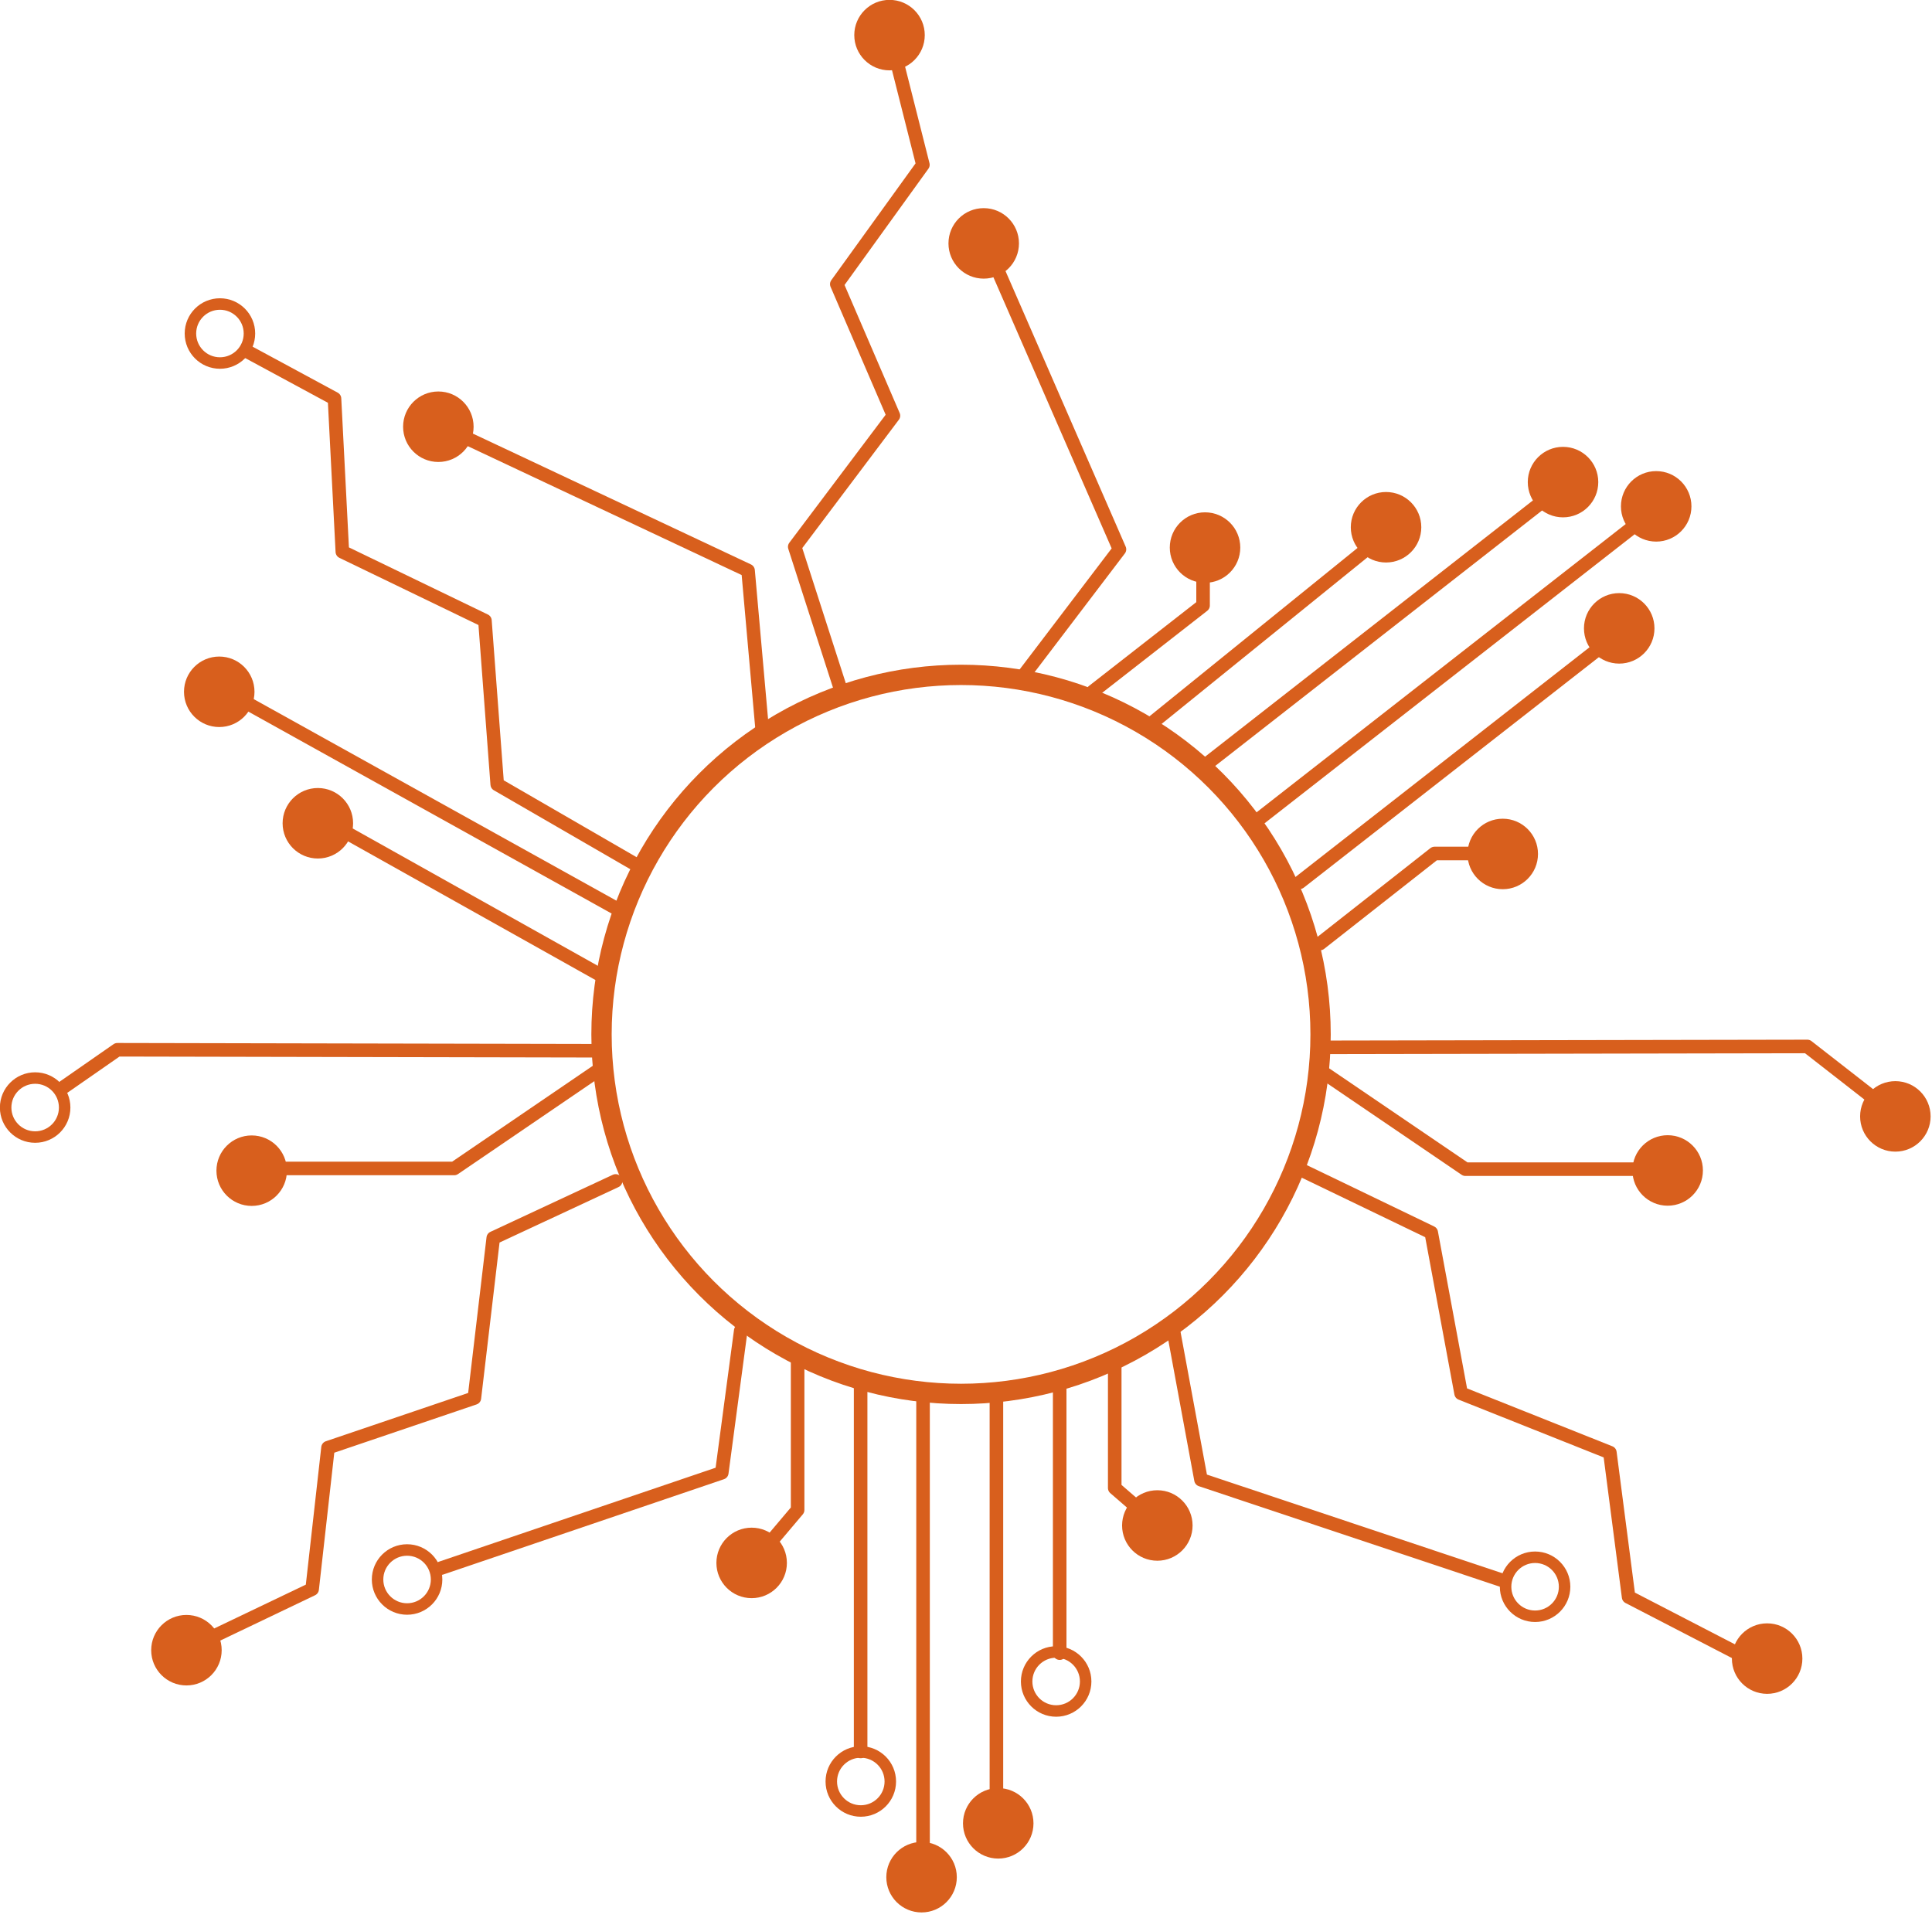<?xml version="1.0" encoding="UTF-8" standalone="no"?>
<!DOCTYPE svg PUBLIC "-//W3C//DTD SVG 1.1//EN" "http://www.w3.org/Graphics/SVG/1.1/DTD/svg11.dtd">
<svg class="technology-svg" width="100%" height="100%" viewBox="0 0 285 283" version="1.1" xmlns="http://www.w3.org/2000/svg" xmlns:xlink="http://www.w3.org/1999/xlink" xml:space="preserve" xmlns:serif="http://www.serif.com/" style="fill-rule:evenodd;clip-rule:evenodd;stroke-linecap:round;stroke-linejoin:round;stroke-miterlimit:1.5;">
    <g transform="matrix(1,0,0,1,-56.329,-54.005)">
        <g transform="matrix(1,0,0,1,61.031,7.793)">
            <g transform="matrix(1.254,0,0,1.254,-115.002,-61.805)">
                <circle cx="201.012" cy="207.825" r="42.294" style="fill:none;stroke:rgb(216,95,29);stroke-width:2.39px;"/>
            </g>
        </g>
        <g transform="matrix(1,0,0,1,61.031,7.793)">
            <g id="data-path" transform="matrix(1,0,0,1,-61.031,-7.793)">
                <path d="M180.58,156.449L173.566,134.67L188.125,115.326L179.769,95.923L192.471,78.313L188.758,63.624" style="fill:none;stroke:rgb(216,95,29);stroke-width:2px;"/>
            </g>
        </g>
        <g transform="matrix(1,0,0,1,61.031,7.793)">
            <g id="data-path1" serif:id="data-path" transform="matrix(1,0,0,1,-61.031,-7.793)">
                <path d="M168.82,162.281L166.681,138.177L125.473,118.784" style="fill:none;stroke:rgb(216,95,29);stroke-width:2px;"/>
            </g>
        </g>
        <g transform="matrix(1,0,0,1,61.031,7.793)">
            <g id="data-path2" serif:id="data-path" transform="matrix(1,0,0,1,-61.031,-7.793)">
                <path d="M150.991,182.05L129.678,169.721L127.863,145.561L106.831,135.399L105.672,112.811L92.933,105.926" style="fill:none;stroke:rgb(216,95,29);stroke-width:2px;"/>
            </g>
        </g>
        <g transform="matrix(1,0,0,1,61.031,7.793)">
            <g id="data-path3" serif:id="data-path" transform="matrix(1,0,0,1,-61.031,-7.793)">
                <path d="M147.146,187.957L92.933,157.823" style="fill:none;stroke:rgb(216,95,29);stroke-width:2px;"/>
            </g>
        </g>
        <g transform="matrix(1,0,0,1,61.031,7.793)">
            <g id="data-path4" serif:id="data-path" transform="matrix(1,0,0,1,-61.031,-7.793)">
                <path d="M145.006,197.903L107.609,176.946" style="fill:none;stroke:rgb(216,95,29);stroke-width:2px;"/>
            </g>
        </g>
        <g transform="matrix(1,0,0,1,61.031,7.793)">
            <g id="data-path5" serif:id="data-path" transform="matrix(1,0,0,1,-61.031,-7.793)">
                <path d="M145.064,209.014L73.645,208.869L65.777,214.339" style="fill:none;stroke:rgb(216,95,29);stroke-width:2px;"/>
            </g>
        </g>
        <g transform="matrix(1,0,0,1,61.031,7.793)">
            <g id="data-path6" serif:id="data-path" transform="matrix(1,0,0,1,-61.031,-7.793)">
                <path d="M145.006,211.604L123.334,226.379L97.783,226.379" style="fill:none;stroke:rgb(216,95,29);stroke-width:2px;"/>
            </g>
        </g>
        <g transform="matrix(1,0,0,1,61.031,7.793)">
            <g id="data-path7" serif:id="data-path" transform="matrix(1,0,0,1,-61.031,-7.793)">
                <path d="M147.146,228.219L129.092,236.637L126.308,260.242L104.718,267.569L102.375,288.436L87.537,295.534" style="fill:none;stroke:rgb(216,95,29);stroke-width:2px;"/>
            </g>
        </g>
        <g transform="matrix(1,0,0,1,61.031,7.793)">
            <g id="data-path8" serif:id="data-path" transform="matrix(1,0,0,1,-61.031,-7.793)">
                <path d="M165.598,250.314L162.802,271.274L121.395,285.338" style="fill:none;stroke:rgb(216,95,29);stroke-width:2px;"/>
            </g>
        </g>
        <g transform="matrix(1,0,0,1,61.031,7.793)">
            <g id="data-path9" serif:id="data-path" transform="matrix(1,0,0,1,-61.031,-7.793)">
                <path d="M173.991,254.859L173.991,276.758L169.933,281.56" style="fill:none;stroke:rgb(216,95,29);stroke-width:2px;"/>
            </g>
        </g>
        <g transform="matrix(1,0,0,1,61.031,7.793)">
            <g id="data-path10" serif:id="data-path" transform="matrix(1,0,0,1,-61.031,-7.793)">
                <path d="M183.285,257.471L183.285,312.384" style="fill:none;stroke:rgb(216,95,29);stroke-width:2px;"/>
            </g>
        </g>
        <g transform="matrix(1,0,0,1,61.031,7.793)">
            <g id="data-path11" serif:id="data-path" transform="matrix(1,0,0,1,-61.031,-7.793)">
                <path d="M192.492,259.551L192.492,327.232" style="fill:none;stroke:rgb(216,95,29);stroke-width:2px;"/>
            </g>
        </g>
        <g transform="matrix(1,0,0,1,61.031,7.793)">
            <g id="data-path12" serif:id="data-path" transform="matrix(1,0,0,1,-61.031,-7.793)">
                <path d="M203.316,259.551L203.316,319.467" style="fill:none;stroke:rgb(216,95,29);stroke-width:2px;"/>
            </g>
        </g>
        <g transform="matrix(1,0,0,1,61.031,7.793)">
            <g id="data-path13" serif:id="data-path" transform="matrix(1,0,0,1,-61.031,-7.793)">
                <path d="M212.649,258.375L212.649,297.881" style="fill:none;stroke:rgb(216,95,29);stroke-width:2px;"/>
            </g>
        </g>
        <g transform="matrix(1,0,0,1,61.031,7.793)">
            <g id="data-path14" serif:id="data-path" transform="matrix(1,0,0,1,-61.031,-7.793)">
                <path d="M220.769,254.434L220.769,273.522L224.563,276.801" style="fill:none;stroke:rgb(216,95,29);stroke-width:2px;"/>
            </g>
        </g>
        <g transform="matrix(1,0,0,1,61.031,7.793)">
            <g id="data-path15" serif:id="data-path" transform="matrix(1,0,0,1,-61.031,-7.793)">
                <path d="M229.254,249.374L233.494,272.302L278.149,287.215" style="fill:none;stroke:rgb(216,95,29);stroke-width:2px;"/>
            </g>
        </g>
        <g transform="matrix(1,0,0,1,61.031,7.793)">
            <g id="data-path16" serif:id="data-path" transform="matrix(1,0,0,1,-61.031,-7.793)">
                <path d="M248.055,226.486L267.459,235.839L271.861,259.551L293.811,268.295L296.575,289.594L312.59,297.881" style="fill:none;stroke:rgb(216,95,29);stroke-width:2px;"/>
            </g>
        </g>
        <g transform="matrix(1,0,0,1,61.031,7.793)">
            <g id="data-path17" serif:id="data-path" transform="matrix(1,0,0,1,-61.031,-7.793)">
                <path d="M251.051,208.512L322.939,208.381L331.954,215.411" style="fill:none;stroke:rgb(216,95,29);stroke-width:2px;"/>
            </g>
        </g>
        <g transform="matrix(1,0,0,1,61.031,7.793)">
            <g id="data-path18" serif:id="data-path" transform="matrix(1,0,0,1,-61.031,-7.793)">
                <path d="M251.051,211.896L272.504,226.486L298.118,226.486" style="fill:none;stroke:rgb(216,95,29);stroke-width:2px;"/>
            </g>
        </g>
        <g transform="matrix(1,0,0,1,61.031,7.793)">
            <g id="data-path19" serif:id="data-path" transform="matrix(1,0,0,1,-61.031,-7.793)">
                <path d="M251.051,193.195L267.949,179.914L274.585,179.914" style="fill:none;stroke:rgb(216,95,29);stroke-width:2px;"/>
            </g>
        </g>
        <g transform="matrix(1,0,0,1,61.031,7.793)">
            <g id="data-path20" serif:id="data-path" transform="matrix(1,-0.016,0.016,1,-63.567,-4.19)">
                <path d="M217.611,155.873L234.041,143.466L234.113,139.096" style="fill:none;stroke:rgb(216,95,29);stroke-width:2px;"/>
            </g>
        </g>
        <g transform="matrix(1,0,0,1,61.031,7.793)">
            <g id="data-path21" serif:id="data-path" transform="matrix(1,0.006,-0.006,1,-59.928,-9.27)">
                <path d="M248.055,184.149L291.503,149.785" style="fill:none;stroke:rgb(216,95,29);stroke-width:2px;"/>
            </g>
        </g>
        <g transform="matrix(1,0,0,1,61.031,7.793)">
            <g id="data-path22" serif:id="data-path" transform="matrix(1,0.007,-0.007,1,-59.828,-9.434)">
                <path d="M241.088,175.557L296.786,131.425" style="fill:none;stroke:rgb(216,95,29);stroke-width:2px;"/>
            </g>
        </g>
        <g transform="matrix(1,0,0,1,61.031,7.793)">
            <g id="data-path23" serif:id="data-path" transform="matrix(1,0.004,-0.004,1,-60.322,-8.784)">
                <path d="M234.041,166.967L283.484,127.999" style="fill:none;stroke:rgb(216,95,29);stroke-width:2px;"/>
            </g>
        </g>
        <g transform="matrix(1,0,0,1,61.031,7.793)">
            <g id="data-path24" serif:id="data-path" transform="matrix(1,-0.025,0.025,1,-65.04,-2.032)">
                <path d="M225.474,161.162L258.763,135.573" style="fill:none;stroke:rgb(216,95,29);stroke-width:2px;"/>
            </g>
        </g>
        <g transform="matrix(1,0,0,1,61.031,7.793)">
            <g id="data-path25" serif:id="data-path" transform="matrix(1,0,0,1,-61.031,-7.793)">
                <path d="M207.297,153.682L221.467,135.045L203.627,94.133" style="fill:none;stroke:rgb(216,95,29);stroke-width:2px;"/>
            </g>
        </g>
        <g transform="matrix(1,0,0,1,61.031,7.793)">
            <g transform="matrix(0.847,0,0,0.847,-45.889,7.333)">
                <circle cx="86.932" cy="103.991" r="5.139" style="fill:none;stroke:rgb(216,95,29);stroke-width:2px;"/>
            </g>
        </g>
        <g transform="matrix(1,0,0,1,61.031,7.793)">
            <g transform="matrix(0.847,0,0,0.847,-13.67,21.084)">
                <circle cx="86.932" cy="103.991" r="5.139" style="fill:rgb(216,95,29);stroke:rgb(216,95,29);stroke-width:2px;"/>
            </g>
        </g>
        <g transform="matrix(1,0,0,1,61.031,7.793)">
            <g transform="matrix(0.847,0,0,0.847,52.885,-36.688)">
                <circle cx="86.932" cy="103.991" r="5.139" style="fill:rgb(216,95,29);stroke:rgb(216,95,29);stroke-width:2px;"/>
            </g>
        </g>
        <g transform="matrix(1,0,0,1,61.031,7.793)">
            <g transform="matrix(0.847,0,0,0.847,66.78,-5.963)">
                <circle cx="86.932" cy="103.991" r="5.139" style="fill:rgb(216,95,29);stroke:rgb(216,95,29);stroke-width:2px;"/>
            </g>
        </g>
        <g transform="matrix(1,0,0,1,61.031,7.793)">
            <g transform="matrix(0.847,0,0,0.847,99.428,38.911)">
                <circle cx="86.932" cy="103.991" r="5.139" style="fill:rgb(216,95,29);stroke:rgb(216,95,29);stroke-width:2px;"/>
            </g>
        </g>
        <g transform="matrix(1,0,0,1,61.031,7.793)">
            <g transform="matrix(0.847,0,0,0.847,126.13,35.913)">
                <circle cx="86.932" cy="103.991" r="5.139" style="fill:rgb(216,95,29);stroke:rgb(216,95,29);stroke-width:2px;"/>
            </g>
        </g>
        <g transform="matrix(1,0,0,1,61.031,7.793)">
            <g transform="matrix(0.847,0,0,0.847,152.237,29.252)">
                <circle cx="86.932" cy="103.991" r="5.139" style="fill:rgb(216,95,29);stroke:rgb(216,95,29);stroke-width:2px;"/>
            </g>
        </g>
        <g transform="matrix(1,0,0,1,61.031,7.793)">
            <g transform="matrix(0.847,0,0,0.847,165.98,32.83)">
                <circle cx="86.932" cy="103.991" r="5.139" style="fill:rgb(216,95,29);stroke:rgb(216,95,29);stroke-width:2px;"/>
            </g>
        </g>
        <g transform="matrix(1,0,0,1,61.031,7.793)">
            <g transform="matrix(0.847,0,0,0.847,160.526,50.829)">
                <circle cx="86.932" cy="103.991" r="5.139" style="fill:rgb(216,95,29);stroke:rgb(216,95,29);stroke-width:2px;"/>
            </g>
        </g>
        <g transform="matrix(1,0,0,1,61.031,7.793)">
            <g transform="matrix(0.847,0,0,0.847,143.345,84.11)">
                <circle cx="86.932" cy="103.991" r="5.139" style="fill:rgb(216,95,29);stroke:rgb(216,95,29);stroke-width:2px;"/>
            </g>
        </g>
        <g transform="matrix(1,0,0,1,61.031,7.793)">
            <g transform="matrix(0.847,0,0,0.847,201.261,122.825)">
                <circle cx="86.932" cy="103.991" r="5.139" style="fill:rgb(216,95,29);stroke:rgb(216,95,29);stroke-width:2px;"/>
            </g>
        </g>
        <g transform="matrix(1,0,0,1,61.031,7.793)">
            <g transform="matrix(0.847,0,0,0.847,167.674,130.8)">
                <circle cx="86.932" cy="103.991" r="5.139" style="fill:rgb(216,95,29);stroke:rgb(216,95,29);stroke-width:2px;"/>
            </g>
        </g>
        <g transform="matrix(1,0,0,1,61.031,7.793)">
            <g transform="matrix(0.847,0,0,0.847,182.346,202.811)">
                <circle cx="86.932" cy="103.991" r="5.139" style="fill:rgb(216,95,29);stroke:rgb(216,95,29);stroke-width:2px;"/>
            </g>
        </g>
        <g transform="matrix(1,0,0,1,61.031,7.793)">
            <g transform="matrix(0.847,0,0,0.847,92.391,183.174)">
                <circle cx="86.932" cy="103.991" r="5.139" style="fill:rgb(216,95,29);stroke:rgb(216,95,29);stroke-width:2px;"/>
            </g>
        </g>
        <g transform="matrix(1,0,0,1,61.031,7.793)">
            <g transform="matrix(0.847,0,0,0.847,68.922,227.114)">
                <circle cx="86.932" cy="103.991" r="5.139" style="fill:rgb(216,95,29);stroke:rgb(216,95,29);stroke-width:2px;"/>
            </g>
        </g>
        <g transform="matrix(1,0,0,1,61.031,7.793)">
            <g transform="matrix(0.847,0,0,0.847,77.465,206.188)">
                <circle cx="86.932" cy="103.991" r="5.139" style="fill:none;stroke:rgb(216,95,29);stroke-width:2px;"/>
            </g>
        </g>
        <g transform="matrix(1,0,0,1,61.031,7.793)">
            <g transform="matrix(0.847,0,0,0.847,148.116,192.214)">
                <circle cx="86.932" cy="103.991" r="5.139" style="fill:none;stroke:rgb(216,95,29);stroke-width:2px;"/>
            </g>
        </g>
        <g transform="matrix(1,0,0,1,61.031,7.793)">
            <g transform="matrix(0.847,0,0,0.847,57.611,235.059)">
                <circle cx="86.932" cy="103.991" r="5.139" style="fill:rgb(216,95,29);stroke:rgb(216,95,29);stroke-width:2px;"/>
            </g>
        </g>
        <g transform="matrix(1,0,0,1,61.031,7.793)">
            <g transform="matrix(0.847,0,0,0.847,48.648,220.941)">
                <circle cx="86.932" cy="103.991" r="5.139" style="fill:none;stroke:rgb(216,95,29);stroke-width:2px;"/>
            </g>
        </g>
        <g transform="matrix(1,0,0,1,61.031,7.793)">
            <g transform="matrix(0.847,0,0,0.847,32.546,188.696)">
                <circle cx="86.932" cy="103.991" r="5.139" style="fill:rgb(216,95,29);stroke:rgb(216,95,29);stroke-width:2px;"/>
            </g>
        </g>
        <g transform="matrix(1,0,0,1,61.031,7.793)">
            <g transform="matrix(0.847,0,0,0.847,-50.831,201.572)">
                <circle cx="86.932" cy="103.991" r="5.139" style="fill:rgb(216,95,29);stroke:rgb(216,95,29);stroke-width:2px;"/>
            </g>
        </g>
        <g transform="matrix(1,0,0,1,61.031,7.793)">
            <g transform="matrix(0.847,0,0,0.847,-41.206,130.832)">
                <circle cx="86.932" cy="103.991" r="5.139" style="fill:rgb(216,95,29);stroke:rgb(216,95,29);stroke-width:2px;"/>
            </g>
        </g>
        <g transform="matrix(1,0,0,1,61.031,7.793)">
            <g transform="matrix(0.847,0,0,0.847,-73.148,121.52)">
                <circle cx="86.932" cy="103.991" r="5.139" style="fill:none;stroke:rgb(216,95,29);stroke-width:2px;"/>
            </g>
        </g>
        <g transform="matrix(1,0,0,1,61.031,7.793)">
            <g transform="matrix(0.847,0,0,0.847,-18.283,191.142)">
                <circle cx="86.932" cy="103.991" r="5.139" style="fill:none;stroke:rgb(216,95,29);stroke-width:2px;"/>
            </g>
        </g>
        <g transform="matrix(1,0,0,1,61.031,7.793)">
            <g transform="matrix(0.847,0,0,0.847,-45.991,60.187)">
                <circle cx="86.932" cy="103.991" r="5.139" style="fill:rgb(216,95,29);stroke:rgb(216,95,29);stroke-width:2px;"/>
            </g>
        </g>
        <g transform="matrix(1,0,0,1,61.031,7.793)">
            <g transform="matrix(0.847,0,0,0.847,-31.445,79.582)">
                <circle cx="86.932" cy="103.991" r="5.139" style="fill:rgb(216,95,29);stroke:rgb(216,95,29);stroke-width:2px;"/>
            </g>
        </g>
    </g>
</svg>
